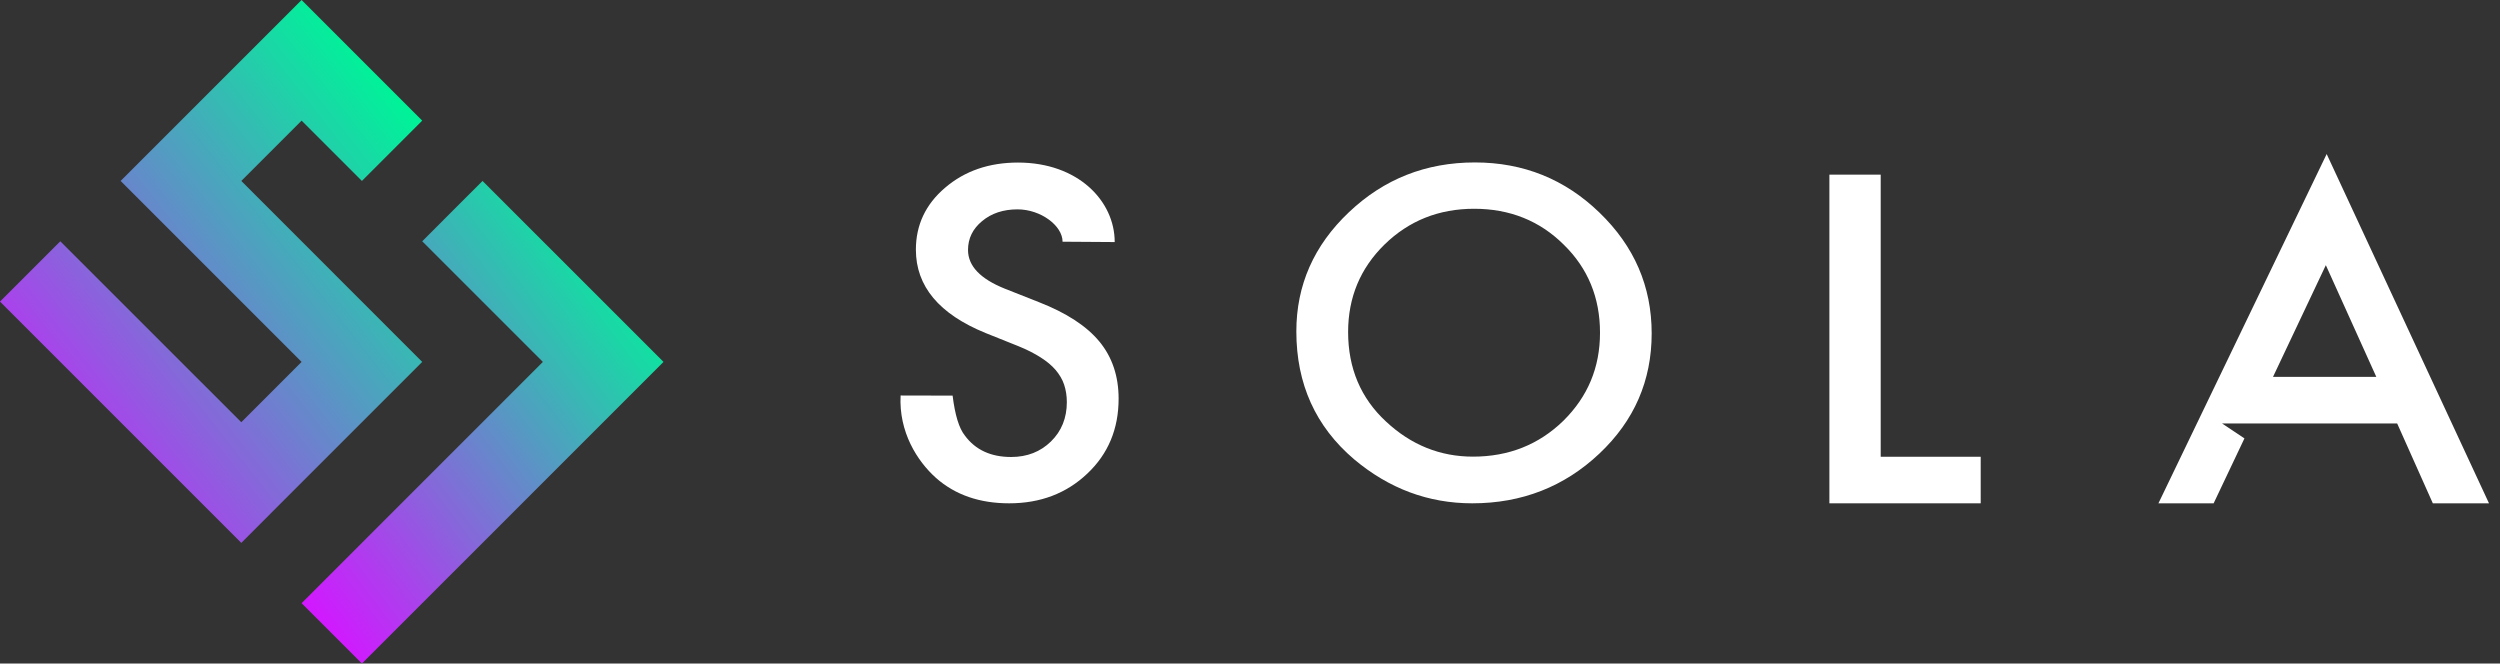 <svg width="211" height="56" viewBox="0 0 211 56" fill="none" xmlns="http://www.w3.org/2000/svg">
<rect x="0" y="0" width="211" height="56" fill="#333333" stroke="none"/>
<g clip-path="url(#clip0)">
<path d="M56 30.545L52.146 34.399L50.91 35.635L45.82 40.725L44.943 41.602L40.73 45.819L37.744 48.801L35.636 50.91L30.545 56L25.455 50.91L30.545 45.819L35.636 40.725L37.744 38.617L40.73 35.635L44.943 31.418L45.82 30.545L44.943 29.672L35.636 20.365L37.744 18.252L40.726 15.271L44.943 19.488L45.82 20.365L50.91 25.455L52.146 26.691L56 30.545Z" fill="url(#paint0_linear)"/>
<path d="M35.635 30.545L30.545 35.635L23.346 42.834L20.365 45.82L0 25.455L1.746 23.709L5.09 20.365L20.365 35.635L23.346 32.654L25.455 30.545L10.18 15.271L15.274 10.18L16.143 9.308L23.346 2.109L25.455 0L35.635 10.18L30.545 15.271L25.455 10.18L23.346 12.289L20.365 15.271L35.635 30.545Z" fill="url(#paint1_linear)"/>
</g>
<path d="M94.081 20.43L89.681 20.4C89.681 19.05 87.841 17.67 85.881 17.67C84.681 17.67 83.681 18 82.891 18.66C82.101 19.31 81.701 20.12 81.701 21.1C81.701 22.45 82.741 23.54 84.821 24.37L87.681 25.5C90.011 26.41 91.711 27.52 92.791 28.83C93.871 30.14 94.411 31.75 94.411 33.65C94.411 36.2 93.531 38.31 91.771 39.97C90.001 41.65 87.801 42.48 85.171 42.48C82.681 42.48 80.621 41.77 79.001 40.34C77.401 38.91 75.851 36.45 76.011 33.38L80.401 33.39C80.601 35.02 80.941 36.15 81.441 36.77C82.331 37.97 83.631 38.57 85.341 38.57C86.691 38.57 87.811 38.13 88.701 37.26C89.591 36.39 90.041 35.28 90.041 33.94C90.041 33.4 89.961 32.91 89.811 32.46C89.661 32.01 89.411 31.6 89.091 31.22C88.761 30.84 88.341 30.49 87.821 30.16C87.301 29.83 86.681 29.51 85.961 29.22L83.191 28.11C79.261 26.51 77.301 24.16 77.301 21.07C77.301 18.99 78.121 17.24 79.771 15.84C81.421 14.43 83.471 13.72 85.921 13.72C91.001 13.72 94.081 16.97 94.081 20.43Z" fill="white"/>
<path d="M109.411 27.97C109.411 24.07 110.891 20.71 113.851 17.91C116.801 15.11 120.341 13.71 124.481 13.71C128.571 13.71 132.081 15.12 135.001 17.95C137.931 20.78 139.401 24.17 139.401 28.14C139.401 32.13 137.931 35.51 134.981 38.29C132.021 41.08 128.441 42.48 124.261 42.48C120.551 42.48 117.231 41.24 114.281 38.76C111.041 36 109.411 32.41 109.411 27.97ZM113.781 28.02C113.781 31.08 114.851 33.61 116.981 35.58C119.101 37.56 121.551 38.54 124.321 38.54C127.331 38.54 129.871 37.53 131.941 35.52C134.011 33.48 135.041 31.01 135.041 28.08C135.041 25.12 134.021 22.64 131.971 20.64C129.941 18.63 127.421 17.62 124.421 17.62C121.431 17.62 118.911 18.63 116.851 20.64C114.811 22.64 113.781 25.1 113.781 28.02Z" fill="white"/>
<path d="M158.731 14.75V38.55H167.171V42.48H154.401V14.74H158.731V14.75Z" fill="white"/>
<path d="M196.371 13L182.171 42.48H186.831L189.431 37L187.541 35.74H191.691H202.321L205.331 42.48H210.071L196.371 13ZM191.841 31.81L196.301 22.38L200.561 31.81H191.841Z" fill="white"/>
<defs>
<linearGradient id="paint0_linear" x1="50.875" y1="15.313" x2="16.069" y2="41.608" gradientUnits="userSpaceOnUse">
<stop offset="0.042" stop-color="#00F299"/>
<stop offset="0.948" stop-color="#D119FF"/>
</linearGradient>
<linearGradient id="paint1_linear" x1="29.656" y1="0.048" x2="-9.867" y2="31.012" gradientUnits="userSpaceOnUse">
<stop offset="0.042" stop-color="#00F299"/>
<stop offset="0.948" stop-color="#D119FF"/>
</linearGradient>
<clipPath id="clip0">
<rect width="56" height="56" fill="white"/>
</clipPath>
</defs>
</svg>

